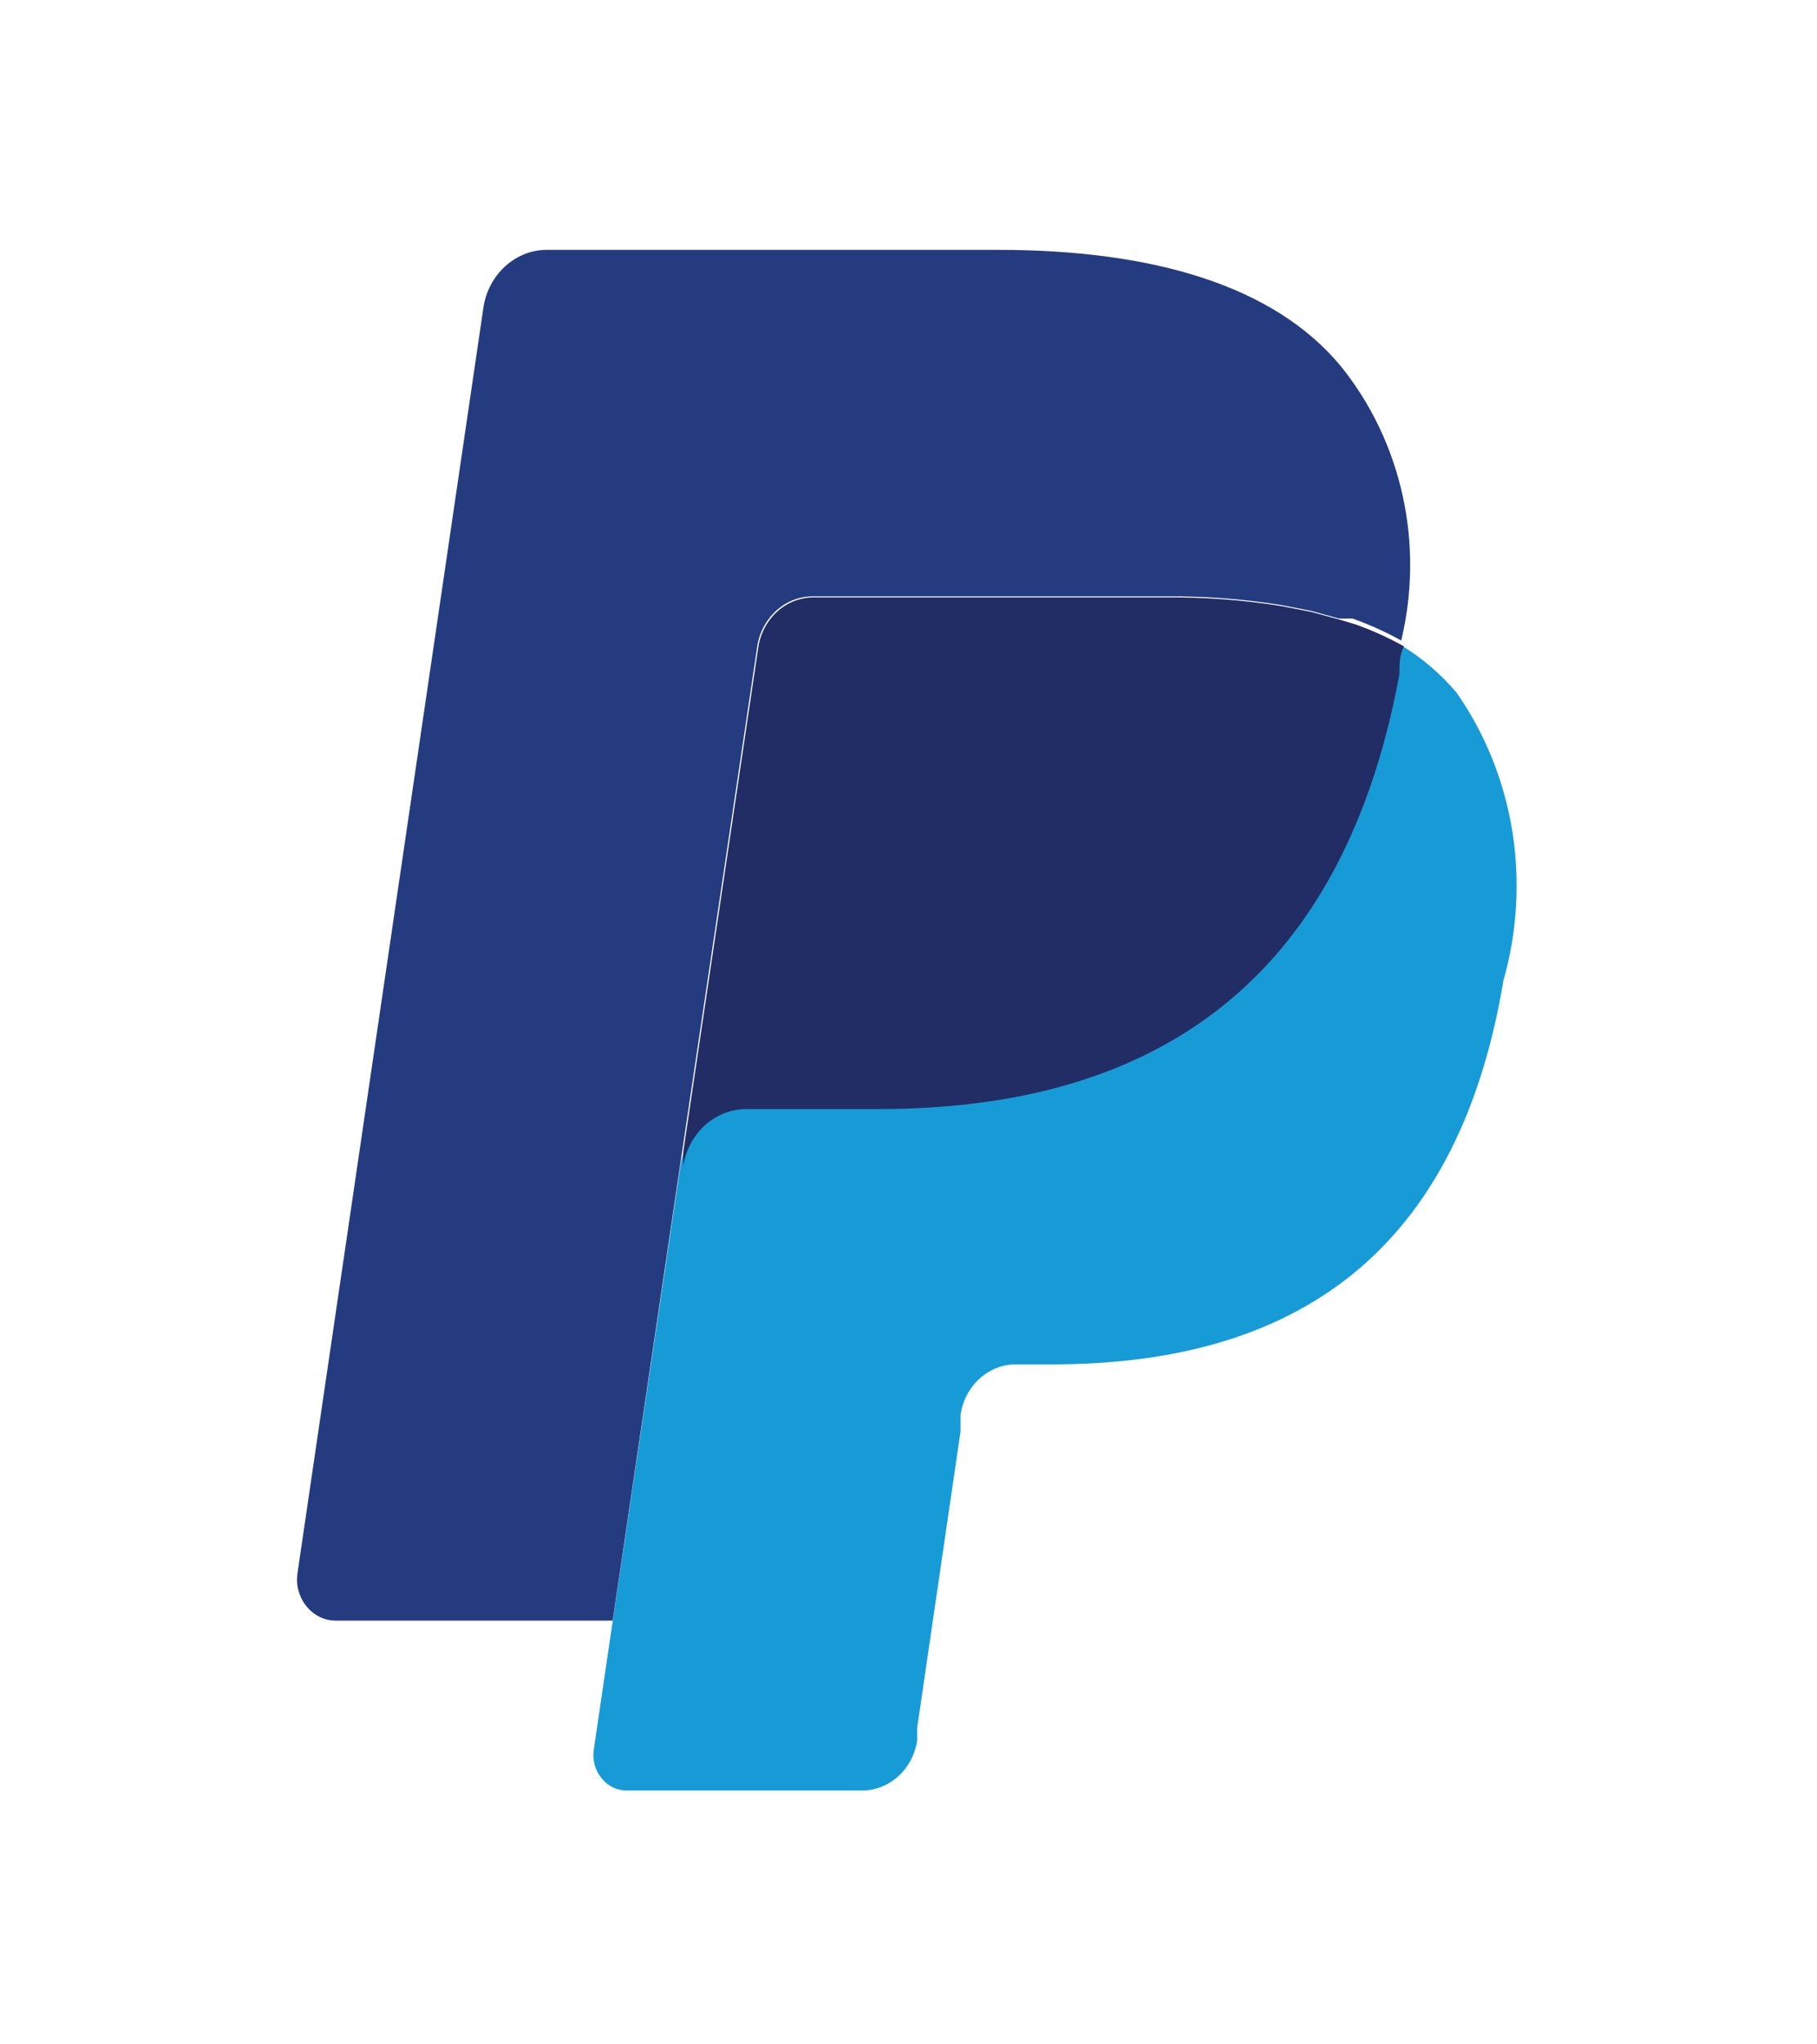 <svg width="16" height="18" viewBox="0 0 16 18" fill="none" xmlns="http://www.w3.org/2000/svg">
<path d="M12.34 5.683L12.3 5.928C11.775 8.776 9.993 9.756 7.71 9.756H6.549C6.415 9.757 6.285 9.808 6.183 9.901C6.08 9.994 6.013 10.122 5.992 10.263L5.396 14.269L5.229 15.402C5.222 15.447 5.224 15.493 5.236 15.537C5.247 15.581 5.268 15.622 5.296 15.656C5.324 15.691 5.359 15.719 5.398 15.738C5.437 15.756 5.48 15.766 5.523 15.765H7.583C7.701 15.767 7.816 15.723 7.906 15.643C7.997 15.562 8.057 15.45 8.076 15.326V15.216L8.458 12.604V12.461C8.475 12.335 8.535 12.221 8.625 12.139C8.716 12.056 8.832 12.011 8.951 12.013H9.261C11.258 12.013 12.817 11.168 13.239 8.632C13.361 8.205 13.387 7.753 13.316 7.312C13.244 6.872 13.076 6.456 12.825 6.097C12.685 5.932 12.521 5.792 12.34 5.683Z" fill="#179BD7"/>
<path d="M11.79 5.454L11.544 5.387L11.281 5.336C10.944 5.282 10.604 5.257 10.263 5.26H7.161C7.043 5.261 6.929 5.306 6.84 5.388C6.751 5.471 6.693 5.584 6.676 5.708L6.016 10.145V10.272C6.036 10.131 6.104 10.002 6.206 9.909C6.308 9.816 6.438 9.765 6.572 9.765H7.734C10.017 9.765 11.798 8.784 12.323 5.936C12.323 5.852 12.323 5.767 12.363 5.691C12.225 5.614 12.082 5.549 11.934 5.497L11.79 5.454Z" fill="#222D65"/>
<path d="M6.667 5.699C6.684 5.575 6.743 5.462 6.832 5.38C6.921 5.297 7.035 5.252 7.153 5.251H10.255C10.598 5.247 10.941 5.273 11.281 5.327L11.543 5.378L11.79 5.446H11.909C12.057 5.498 12.201 5.563 12.339 5.64C12.439 5.221 12.444 4.783 12.351 4.362C12.258 3.941 12.071 3.551 11.806 3.223C11.217 2.513 10.151 2.2 8.791 2.2H4.814C4.68 2.2 4.55 2.252 4.448 2.345C4.346 2.438 4.278 2.566 4.257 2.707L2.619 13.855C2.612 13.906 2.615 13.958 2.629 14.008C2.643 14.057 2.666 14.103 2.698 14.142C2.729 14.181 2.768 14.213 2.812 14.235C2.856 14.257 2.904 14.268 2.953 14.269H5.395L6.007 10.136L6.667 5.699Z" fill="#253B80"/>
</svg>
